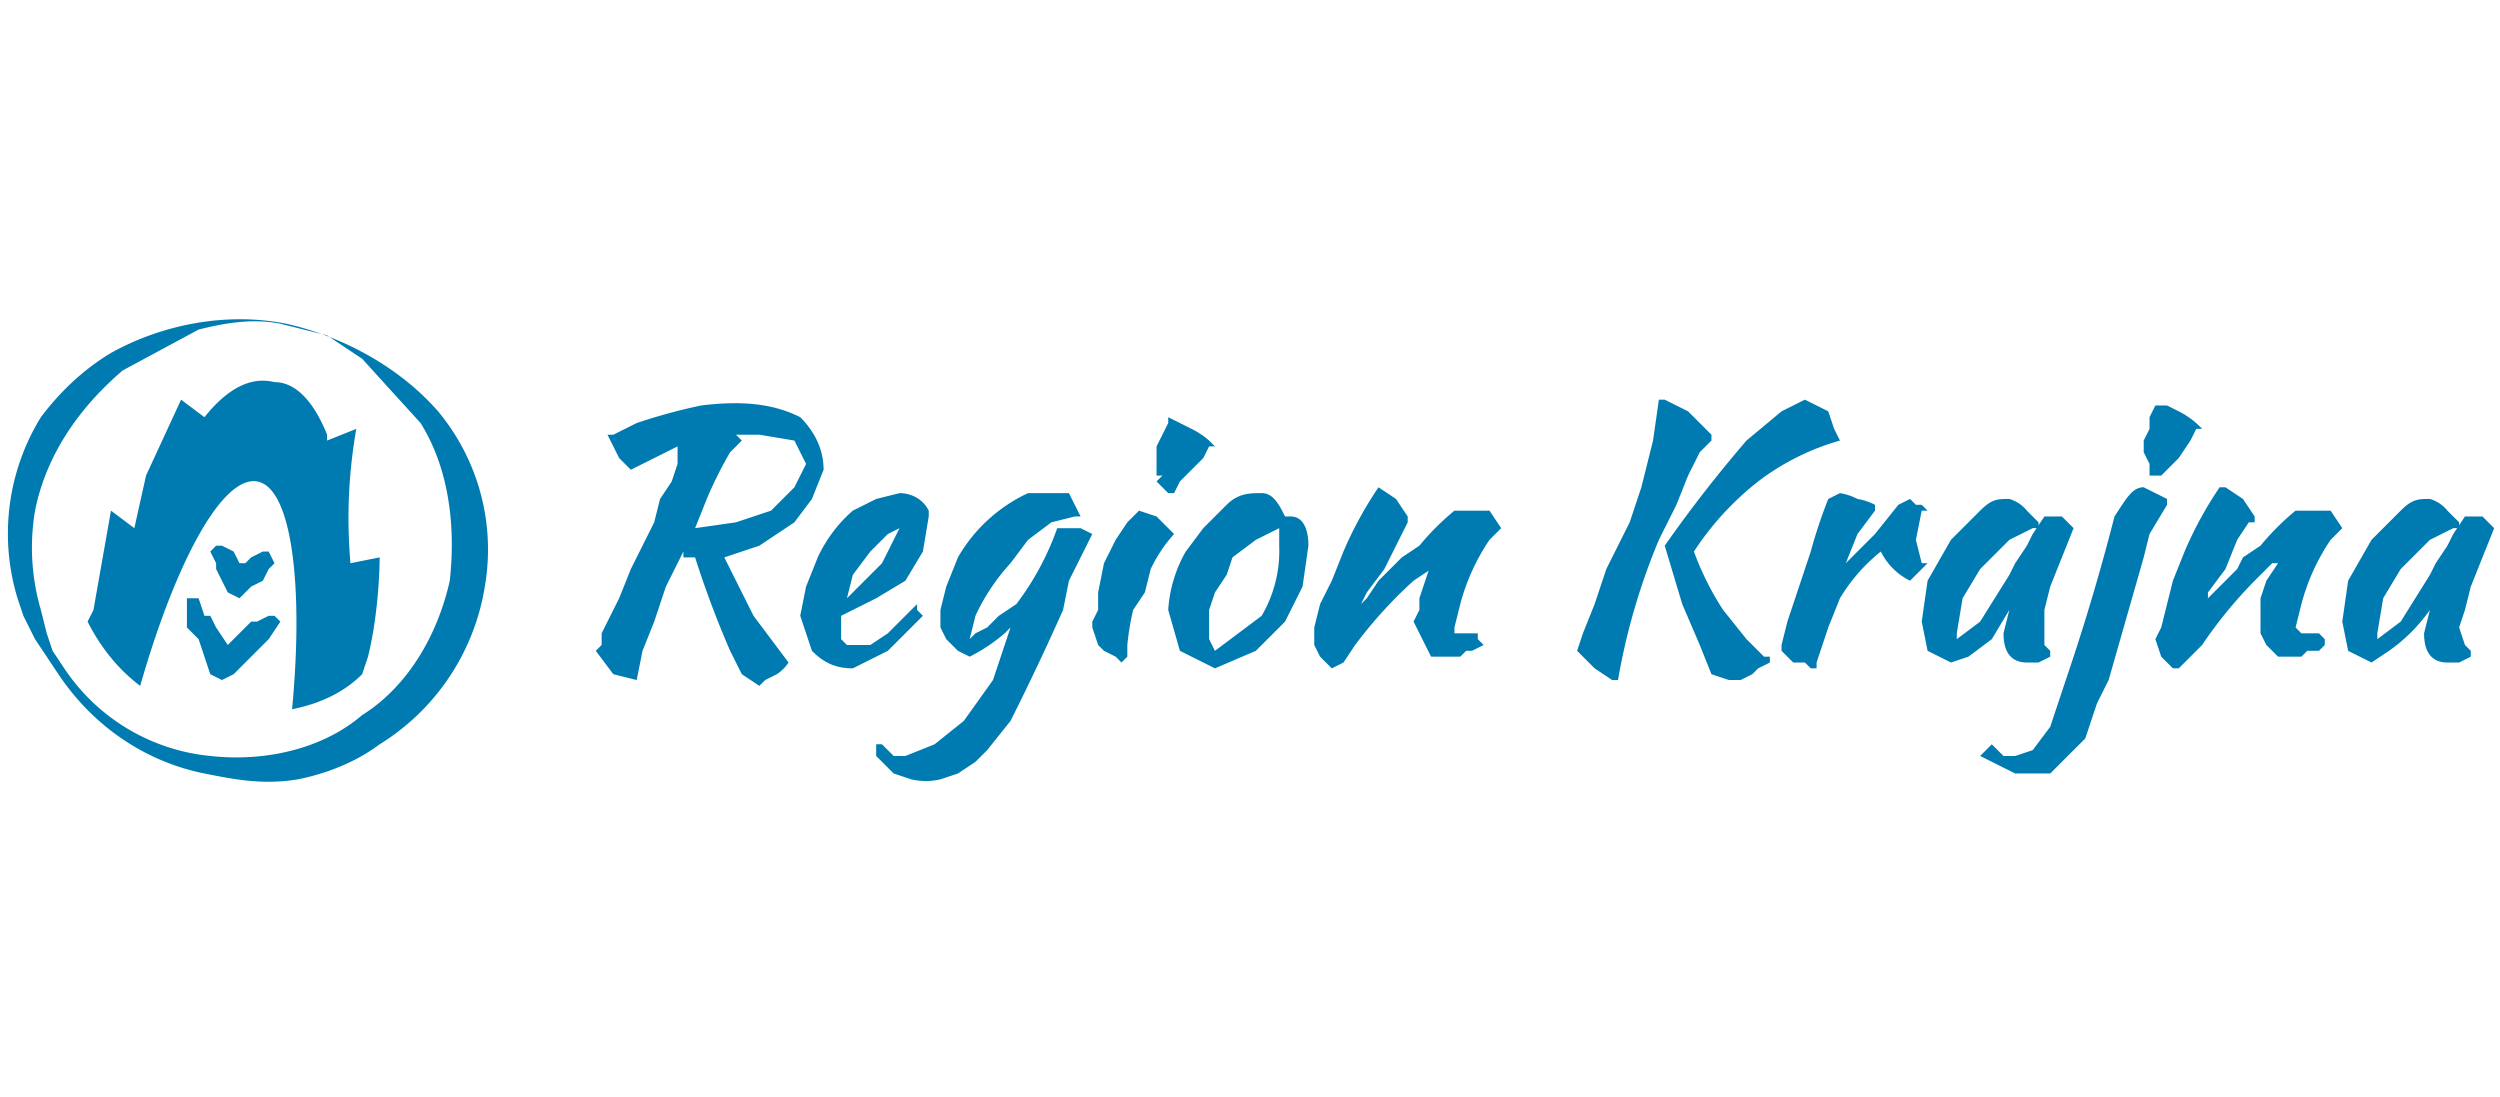 <svg width="180" viewBox="0 0 428 79">
    <path d="M141 26c0-4-2-7-4-9-4-2-9-3-17-2a99 99 0 0 0-11 3l-4 2h-1l1 2 1 2 1 1 1 1v1-1l4-2 4-2v3l-1 3-2 3-1 4-4 8-2 5-2 4-1 2v2l-1 1 3 4 4 1 1-5 2-5 2-6 3-6v1h2a167 167 0 0 0 6 16l2 4 3 2 1-1 2-1a7 7 0 0 0 2-2l-3-4-3-4-3-6-2-4 6-2 6-4 3-4 2-5zm-16-3l2-2-1-1h4l6 1 2 4-2 4-4 4-6 2-7 1 2-5a68 68 0 0 1 4-8zm33 28l-1-1v-1l-1 1-2 2-2 2-3 2h-3-1l-1-1v-1-2-1l6-3 5-3 3-5 1-6v-1c-1-2-3-3-5-3l-4 1-4 2a24 24 0 0 0-6 8l-2 5-1 5 2 6c2 2 4 3 7 3l6-3 6-6zm-13-3l1-4 3-4 3-3 2-1-3 6-6 6zm42-11l-4 8-1 5a448 448 0 0 1-9 19l-4 5-2 2-3 2-3 1a11 11 0 0 1-5 0l-3-1-2-2-1-1v-1-1h1l1 1 1 1h2l5-2 5-4 5-7 3-9-1 1a29 29 0 0 1-6 4l-2-1-2-2-1-2v-3l1-4 2-5a27 27 0 0 1 12-11h7l2 4h-1l-4 1-4 3-3 4a35 35 0 0 0-6 9l-1 4 1-1 2-1 2-2 3-2a48 48 0 0 0 7-13h4l2 1zm11-10v-2-1-2l1-2 1-2v-1l2 1 2 1a14 14 0 0 1 3 2l1 1h-1l-1 2-2 2-2 2-1 2h-1l-1-1-1-1 1-1h-1zm3 10a25 25 0 0 0-4 6l-1 4-2 3a43 43 0 0 0-1 6v2l-1 1-1-1-2-1-1-1-1-3v-1l1-2v-3l1-5 1-2 1-2 2-3 2-2 3 1 3 3zm20-3h-1c-1-2-2-4-4-4s-4 0-6 2l-4 4-3 4a23 23 0 0 0-3 10l2 7 6 3 7-3 5-5 3-6 1-7c0-3-1-5-3-5zm-14 21v-2-3l1-3 2-3 1-3 4-3 4-2v3a22 22 0 0 1-3 12l-4 3-4 3-1-2zm50-19l-1 1-1 1a36 36 0 0 0-5 11l-1 4v1h4v1l1 1-2 1h-1l-1 1h-5l-1-2-1-2-1-2 1-2v-2l1-3 1-3v1l-3 2a77 77 0 0 0-10 11l-2 3-2 1-2-2-1-2v-3l1-4 2-4 2-5a65 65 0 0 1 6-11l3 2 2 3v1l-2 4-2 4-3 4-1 2 1-1 2-3 2-2 2-2 3-2a44 44 0 0 1 6-6h6l2 3zm45 22h1v1l-2 1-1 1-2 1h-2l-3-1-2-5-3-7-3-10a230 230 0 0 1 14-18l6-5 4-2 2 1 2 1 1 3 1 2a42 42 0 0 0-14 7 50 50 0 0 0-11 12 49 49 0 0 0 5 10l4 5 3 3zm-15-26l-3 6a111 111 0 0 0-7 24h-1l-3-2-3-3 1-3 2-5 2-6 4-8 2-6 1-4 1-4 1-7h1l4 2 4 4v1l-2 2-2 4-2 5zm43 10l-1 1-2 2a11 11 0 0 1-5-5 30 30 0 0 0-7 8l-2 5-2 6v1h-1l-1-1h-2l-1-1-1-1v-1l1-4 2-6 2-6a85 85 0 0 1 3-9l2-1a10 10 0 0 1 3 1 10 10 0 0 1 3 1v1l-3 4-2 5 5-5 4-5 2-1 1 1h1l1 1h-1l-1 5 1 4h1zm11 13l-4 3-3 1-4-2-1-5 1-7 4-7 5-5c2-2 3-2 5-2a6 6 0 0 1 3 2l1 1 1 1v1h-1l-4 2-5 5-3 5-1 6v1l4-3 5-8 1-2 2-3 1-2 2-3h3l1 1 1 1-2 5-2 5-1 4v6l1 1v1l-2 1h-2c-2 0-4-1-4-5l1-4-3 5zm27-30l-1-2v-2l1-2v-2l1-2h2l2 1a14 14 0 0 1 4 3h-1l-1 2-2 3-2 2-1 1v1-1h-2v-2zm3 7l-3 5-1 4-2 7-2 7-2 7-2 4-2 6-3 3-3 3h-6l-2-1-2-1-2-1 1-1 1-1 2 2h2l3-1 3-4 3-9a373 373 0 0 0 8-27c2-3 3-5 5-5l4 2v1zm29 5l-1 1a36 36 0 0 0-5 11l-1 4 1 1h3l1 1v1l-1 1h-2l-1 1h-4l-2-2-1-2v-2-2-2l1-3 2-3h-1l-3 3a77 77 0 0 0-9 11l-3 3-1 1h-1l-2-2-1-3 1-2 1-4 1-4 2-5a65 65 0 0 1 6-11h1l3 2 2 3v1h-1l-2 3-2 5-3 4v1l3-3 2-2 1-2 3-2a44 44 0 0 1 6-6h6l2 3-1 1zm27-1l-2 5-2 5-1 4-1 3 1 3 1 1v1l-2 1h-2c-2 0-4-1-4-5l1-4a29 29 0 0 1-7 7l-3 2-4-2-1-5 1-7 4-7 5-5c2-2 3-2 5-2a6 6 0 0 1 3 2l1 1 1 1v1h-1l-4 2-5 5-3 5-1 6v1l4-3 5-8 1-2 2-3 1-2 2-3h3l1 1 1 1zM48 1c-5-1-10 0-14 1L21 9C14 15 8 23 6 33a38 38 0 0 0 1 17l1 4 1 3 2 3a34 34 0 0 0 25 15c9 1 19-1 26-7 8-5 13-14 15-23 1-9 0-19-5-27L62 7l-3-2-3-2-4-1-4-1zm1 0c9 2 19 7 26 15a37 37 0 0 1 8 30 39 39 0 0 1-18 27c-4 3-9 5-14 6-6 1-11 0-16-1-10-2-19-8-25-17l-2-3-2-3-2-4-1-3a38 38 0 0 1 4-31c3-4 7-8 12-11 9-5 20-7 30-5zm-1 51l-2 3-2 2-2 2-2 2-2 1-2-1-1-3-1-3-2-2v-1-4h2l1 3h1l1 2 2 3 2-2 2-2h1l2-1h1l1 1zM36 40l1-1h1l2 1 1 2h1l1-1 2-1h1l1 2-1 1-1 2-2 1-1 1-1 1-2-1-1-2-1-2v-1l-1-2zm27 18l-1 3c-3 3-7 5-12 6 2-21 0-38-6-39S30 42 24 63c-4-3-7-7-9-11l1-2 3-17 4 3 2-9 6-13 4 3c4-5 8-7 12-6 4 0 7 4 9 9v1l5-2a88 88 0 0 0-1 23l5-1s0 9-2 17z" fill="#007bb2"/>
    <script id="bw-fido2-page-script"/>
</svg>